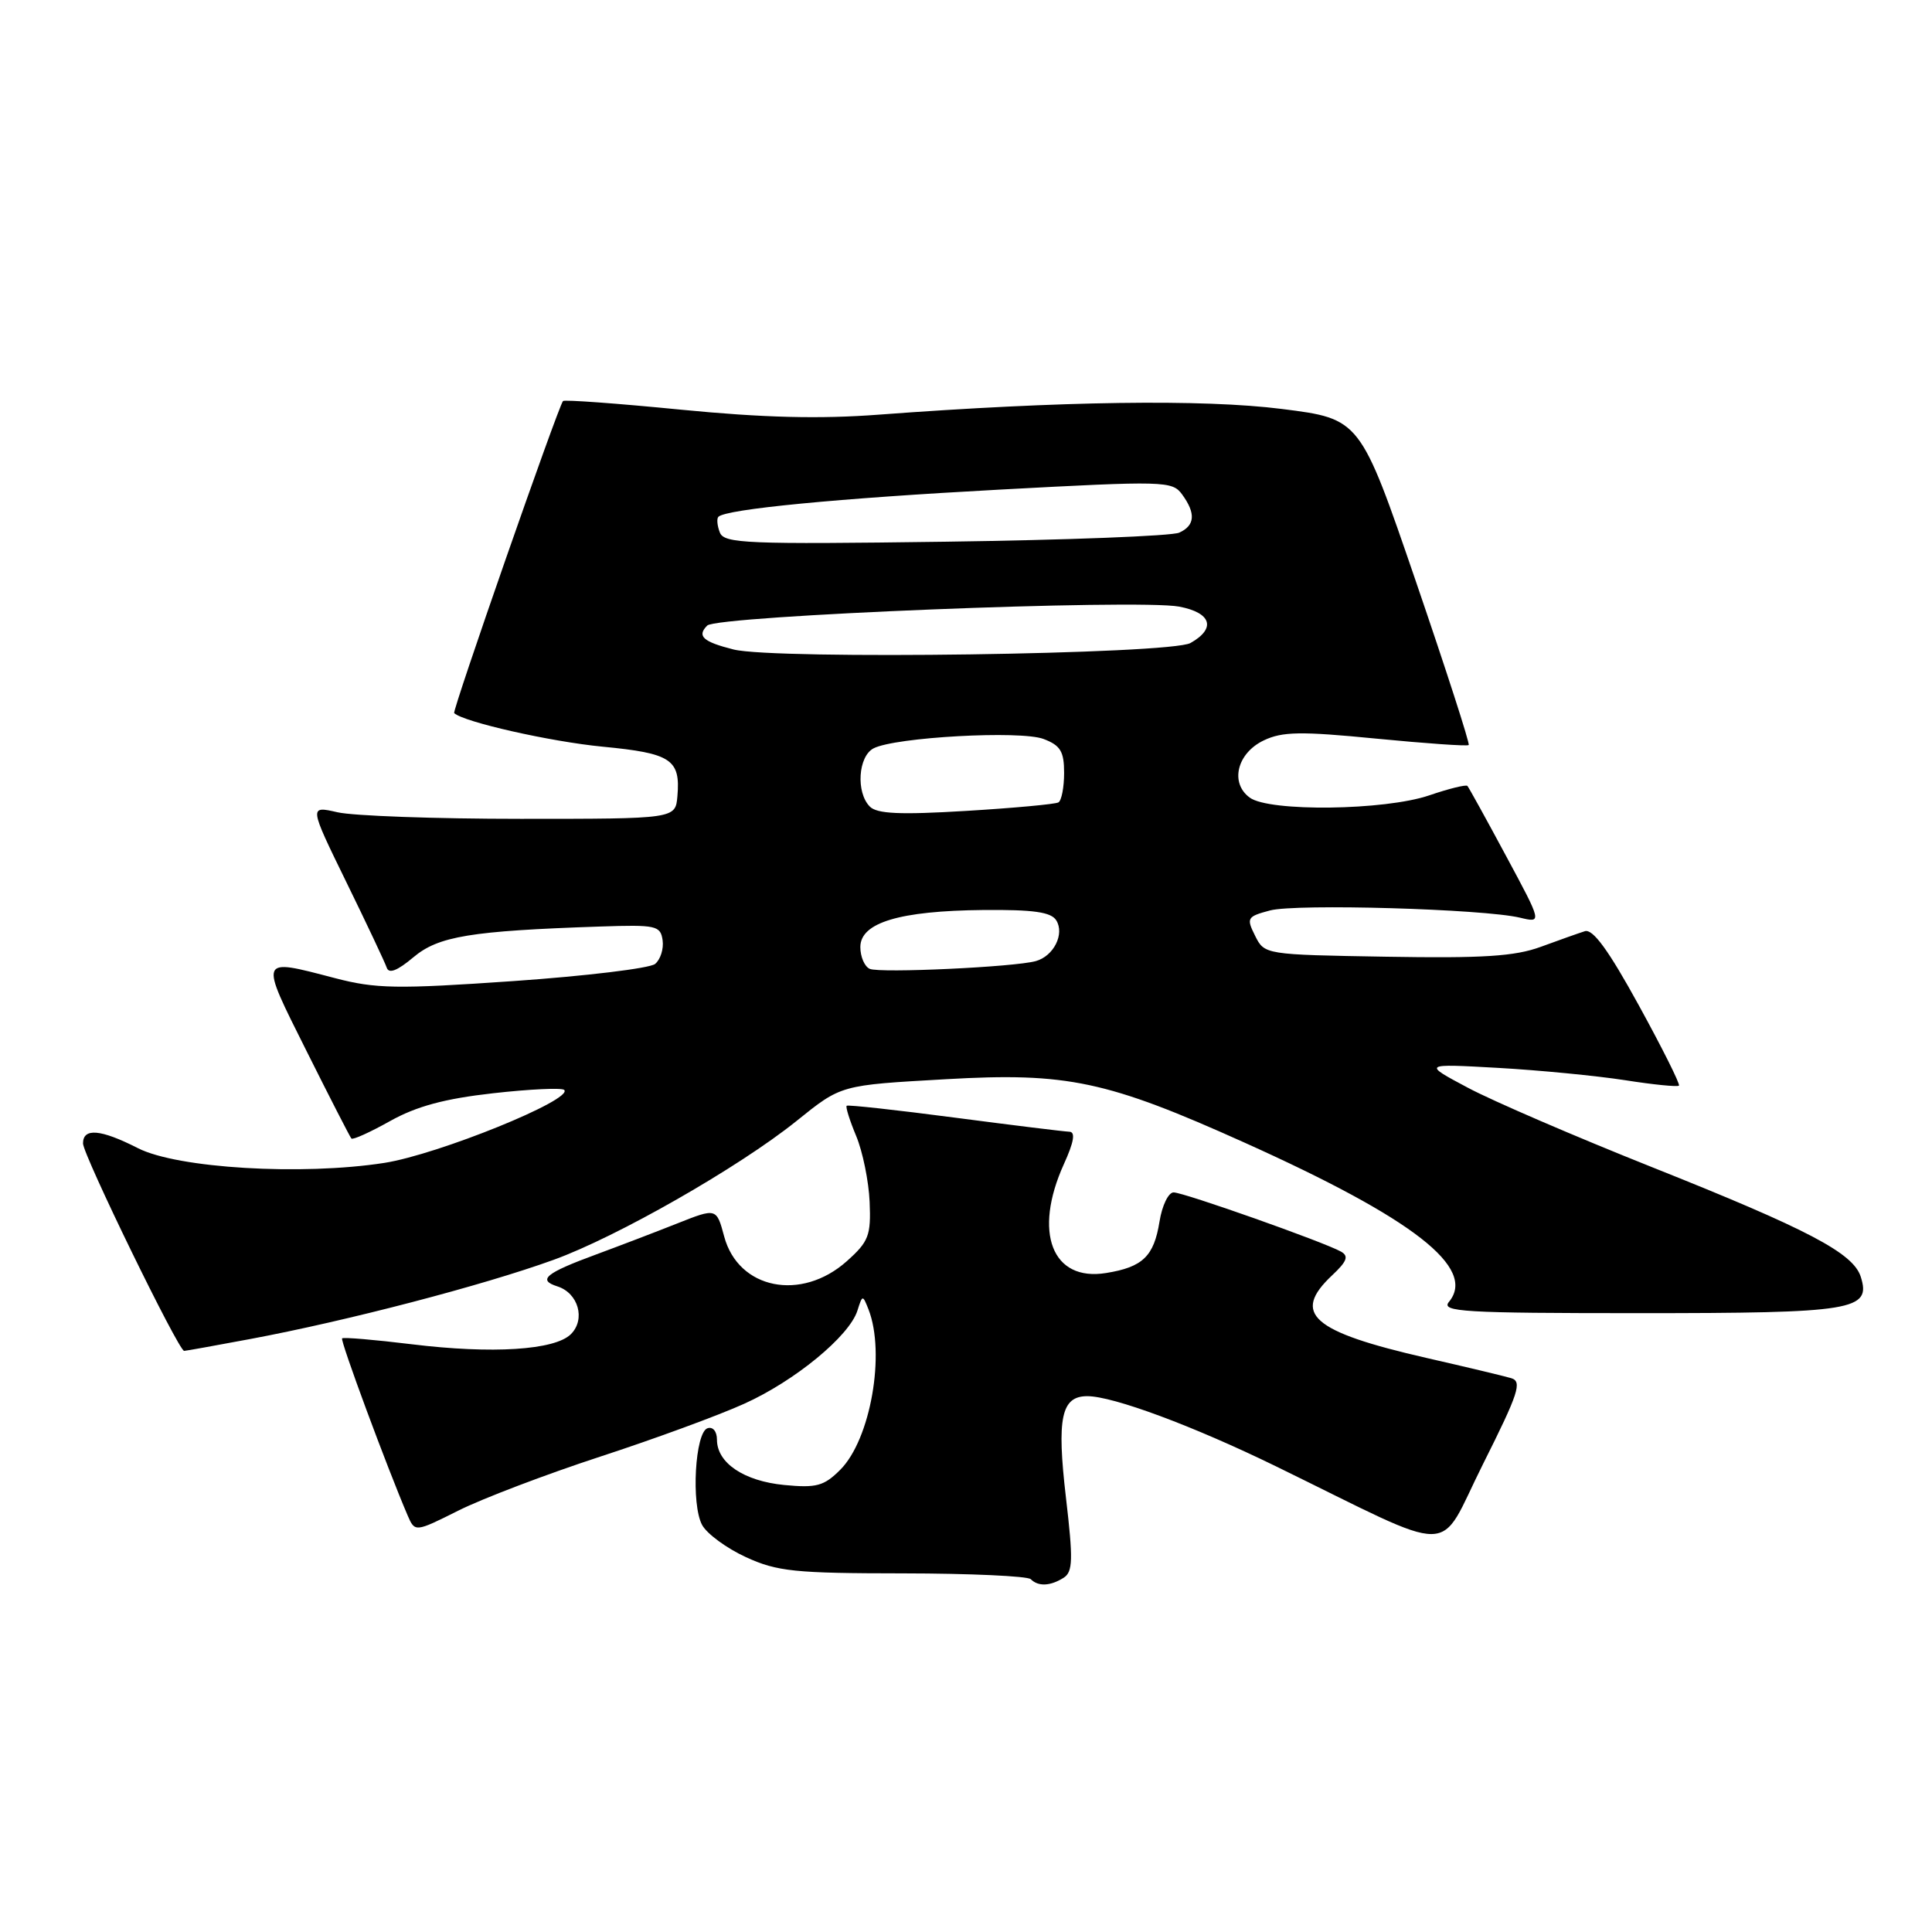 <?xml version="1.0" encoding="UTF-8" standalone="no"?>
<!DOCTYPE svg PUBLIC "-//W3C//DTD SVG 1.1//EN" "http://www.w3.org/Graphics/SVG/1.1/DTD/svg11.dtd" >
<svg xmlns="http://www.w3.org/2000/svg" xmlns:xlink="http://www.w3.org/1999/xlink" version="1.1" viewBox="0 0 256 256">
 <g >
 <path fill="currentColor"
d=" M 140.94 209.06 C 142.16 208.28 142.21 206.68 141.24 198.41 C 140.01 187.88 140.62 185.00 144.07 185.00 C 147.49 185.00 158.07 188.93 169.00 194.26 C 193.65 206.30 190.32 206.33 196.50 194.01 C 201.23 184.58 201.73 183.05 200.23 182.61 C 199.28 182.33 194.22 181.12 189.00 179.93 C 173.81 176.45 171.10 174.07 176.52 168.98 C 178.49 167.13 178.75 166.44 177.68 165.84 C 175.39 164.56 156.84 158.00 155.51 158.00 C 154.82 158.00 153.98 159.74 153.64 161.87 C 152.90 166.47 151.42 167.90 146.57 168.68 C 139.40 169.85 136.87 163.30 140.97 154.25 C 142.30 151.33 142.53 149.99 141.70 149.96 C 141.04 149.94 134.20 149.10 126.50 148.09 C 118.80 147.08 112.36 146.37 112.19 146.52 C 112.02 146.66 112.59 148.47 113.45 150.53 C 114.31 152.59 115.11 156.51 115.23 159.24 C 115.42 163.71 115.12 164.51 112.21 167.11 C 106.17 172.50 97.84 170.83 95.96 163.85 C 94.94 160.05 94.94 160.05 89.72 162.12 C 86.85 163.26 82.03 165.10 79.00 166.22 C 72.29 168.69 71.18 169.60 73.85 170.45 C 76.63 171.33 77.62 174.81 75.65 176.78 C 73.53 178.90 65.24 179.43 54.55 178.12 C 49.65 177.52 45.50 177.17 45.33 177.34 C 45.05 177.61 51.30 194.47 54.00 200.77 C 54.98 203.04 54.98 203.04 60.74 200.16 C 63.91 198.57 72.35 195.36 79.50 193.02 C 86.65 190.69 95.25 187.53 98.60 186.01 C 105.33 182.98 112.53 177.05 113.61 173.67 C 114.28 171.55 114.31 171.55 115.08 173.50 C 117.36 179.33 115.35 190.74 111.34 194.75 C 109.18 196.91 108.19 197.18 103.92 196.77 C 98.57 196.25 95.00 193.85 95.00 190.76 C 95.00 189.67 94.46 189.01 93.75 189.25 C 92.10 189.79 91.56 199.32 93.03 202.06 C 93.66 203.23 96.27 205.15 98.84 206.33 C 102.98 208.23 105.29 208.47 119.67 208.48 C 128.56 208.49 136.17 208.84 136.58 209.25 C 137.58 210.25 139.18 210.17 140.94 209.06 Z  M 33.14 177.43 C 45.97 175.03 64.01 170.32 73.34 166.94 C 81.73 163.91 97.90 154.67 105.50 148.57 C 111.52 143.73 111.28 143.80 125.36 143.00 C 141.41 142.08 146.70 143.21 164.90 151.40 C 187.35 161.50 195.71 168.02 191.99 172.51 C 190.90 173.82 193.91 174.00 217.19 174.00 C 245.65 174.00 247.97 173.62 246.56 169.18 C 245.56 166.03 239.59 162.90 218.89 154.65 C 208.78 150.62 197.80 145.89 194.50 144.13 C 188.50 140.94 188.50 140.94 198.50 141.50 C 204.00 141.81 211.57 142.55 215.32 143.13 C 219.06 143.72 222.28 144.04 222.47 143.85 C 222.65 143.66 220.26 138.87 217.15 133.21 C 213.14 125.90 211.06 123.05 210.00 123.39 C 209.18 123.65 206.55 124.58 204.16 125.46 C 200.73 126.72 196.48 126.99 183.69 126.77 C 167.60 126.50 167.55 126.49 166.31 124.00 C 165.13 121.64 165.24 121.45 168.28 120.64 C 171.74 119.72 196.59 120.44 201.42 121.60 C 204.34 122.30 204.34 122.30 199.55 113.40 C 196.92 108.50 194.62 104.34 194.44 104.14 C 194.26 103.94 191.98 104.50 189.38 105.39 C 183.48 107.40 168.19 107.59 165.60 105.69 C 162.94 103.75 163.91 99.80 167.45 98.11 C 169.91 96.93 172.36 96.89 182.34 97.87 C 188.92 98.51 194.44 98.90 194.61 98.72 C 194.79 98.55 191.62 88.75 187.58 76.95 C 180.23 55.50 180.23 55.50 169.86 54.19 C 159.41 52.87 140.56 53.14 116.50 54.94 C 108.63 55.54 101.14 55.35 90.19 54.28 C 81.77 53.45 74.76 52.94 74.60 53.14 C 73.91 54.02 59.89 94.22 60.18 94.49 C 61.43 95.67 72.93 98.27 79.86 98.94 C 88.94 99.81 90.18 100.63 89.76 105.50 C 89.50 108.50 89.50 108.50 69.00 108.50 C 57.72 108.50 46.80 108.11 44.72 107.63 C 40.95 106.77 40.95 106.77 45.88 116.86 C 48.59 122.40 51.00 127.51 51.24 128.21 C 51.52 129.07 52.64 128.64 54.78 126.84 C 58.10 124.05 62.32 123.35 79.50 122.77 C 86.95 122.52 87.52 122.64 87.80 124.59 C 87.96 125.74 87.51 127.15 86.80 127.73 C 86.08 128.31 77.62 129.33 68.00 130.00 C 52.56 131.07 49.78 131.02 44.36 129.60 C 34.23 126.96 34.34 126.70 40.61 139.25 C 43.70 145.44 46.38 150.66 46.56 150.86 C 46.75 151.07 49.06 150.02 51.70 148.54 C 55.19 146.59 58.92 145.58 65.35 144.86 C 70.22 144.31 74.45 144.12 74.76 144.42 C 76.02 145.69 58.07 152.97 50.93 154.09 C 39.99 155.79 23.50 154.81 18.26 152.13 C 13.33 149.62 11.00 149.42 11.00 151.51 C 11.00 153.02 23.66 179.00 24.40 179.00 C 24.61 179.00 28.54 178.29 33.14 177.43 Z  M 115.25 128.38 C 114.56 128.08 114.00 126.78 114.00 125.49 C 114.00 122.25 119.19 120.69 130.28 120.58 C 136.93 120.52 139.28 120.85 139.96 121.95 C 141.09 123.76 139.62 126.69 137.25 127.35 C 134.43 128.14 116.62 128.97 115.25 128.38 Z  M 115.25 106.87 C 113.40 104.99 113.71 100.22 115.75 99.16 C 118.60 97.68 135.24 96.76 138.28 97.92 C 140.52 98.77 141.00 99.57 141.00 102.42 C 141.00 104.32 140.66 106.08 140.25 106.32 C 139.84 106.56 134.32 107.07 128.00 107.45 C 119.26 107.98 116.20 107.84 115.25 106.87 Z  M 97.20 86.06 C 93.15 85.04 92.31 84.29 93.71 82.89 C 95.02 81.58 150.76 79.35 156.25 80.38 C 160.52 81.19 161.17 83.27 157.75 85.20 C 155.11 86.70 102.69 87.44 97.20 86.06 Z  M 95.38 70.55 C 95.03 69.65 94.95 68.72 95.19 68.48 C 96.20 67.46 111.04 66.03 132.39 64.88 C 154.35 63.70 155.33 63.72 156.64 65.52 C 158.47 68.03 158.35 69.63 156.25 70.58 C 155.29 71.02 141.34 71.56 125.25 71.78 C 98.89 72.14 95.94 72.02 95.38 70.55 Z "/>
</g>
</svg>